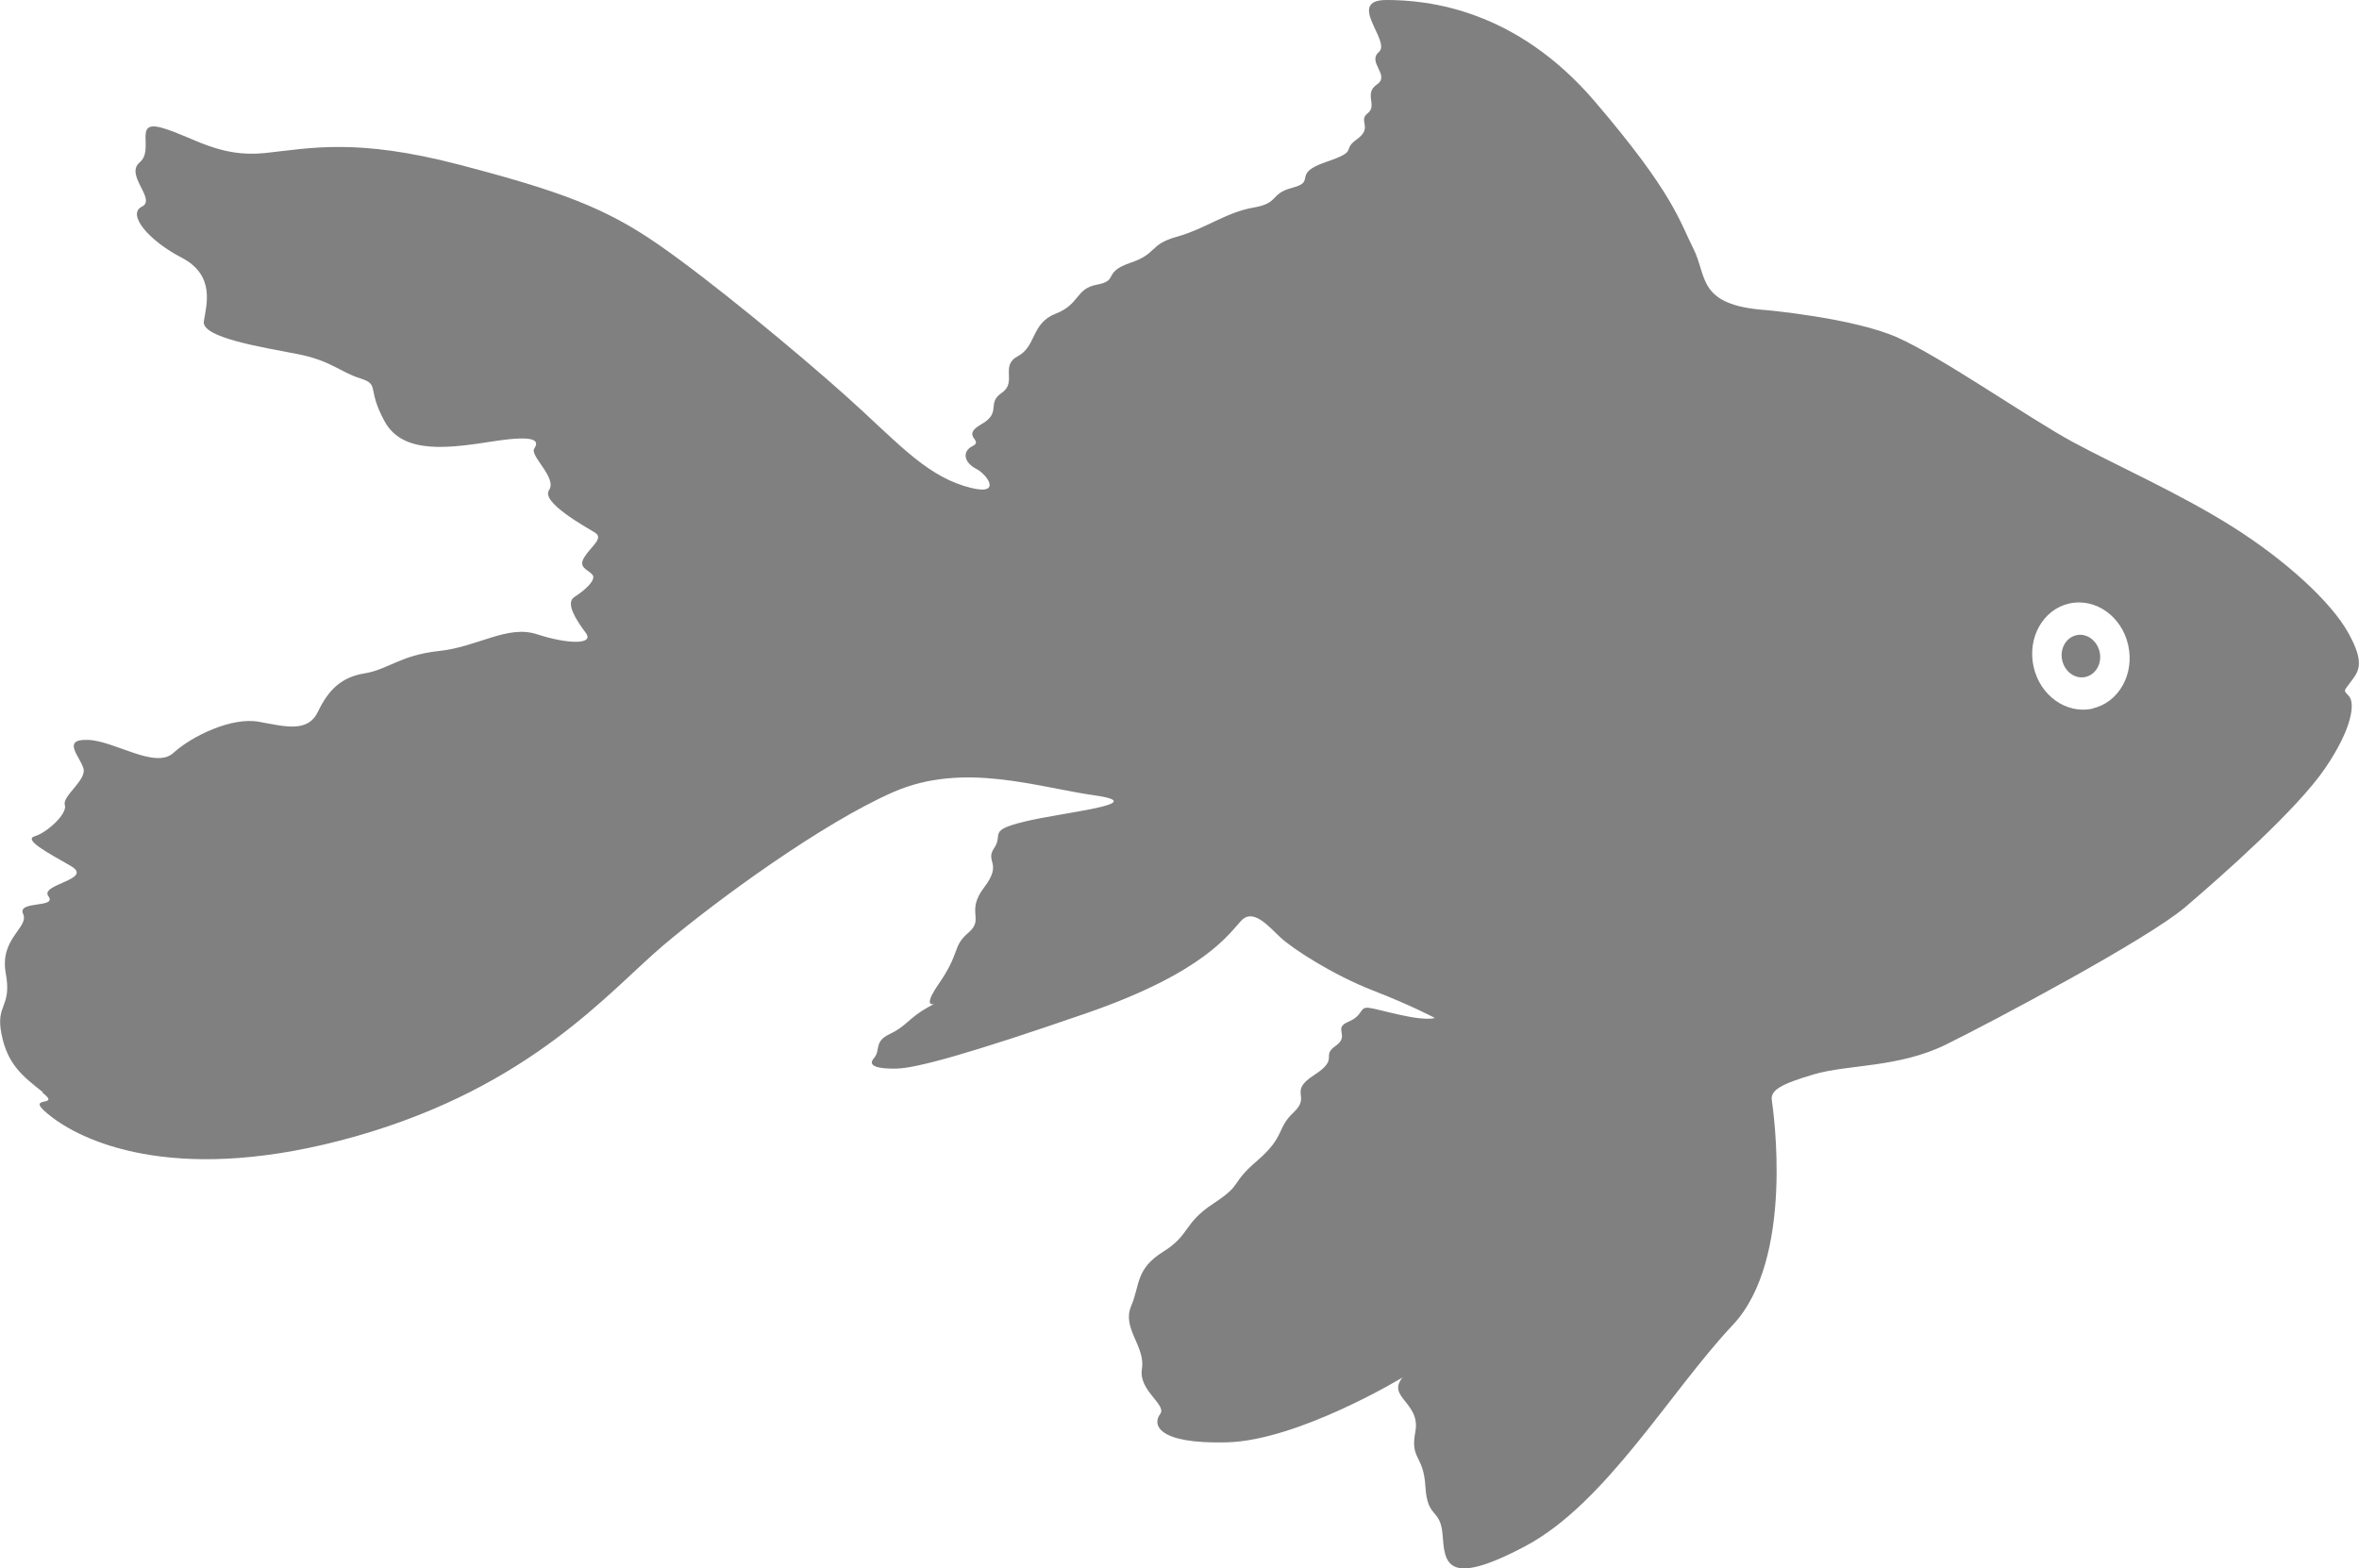 <?xml version="1.0" encoding="UTF-8"?>
<svg id="Layer_2" data-name="Layer 2" xmlns="http://www.w3.org/2000/svg" viewBox="0 0 98.95 65.79">
  <defs>
    <style>
      .cls-1 {
        fill: #808080;
      }
    </style>
  </defs>
  <g id="Layer_1-2" data-name="Layer 1">
    <path class="cls-1" d="M87.09,26.65c.43-.1,.87,.21,.98,.7,.11,.48-.16,.95-.59,1.05-.43,.1-.87-.21-.98-.7-.11-.48,.16-.95,.59-1.05ZM1.8,45.82c-.88-.69-1.49-1.18-1.74-2.45-.25-1.27,.45-1.09,.18-2.55-.26-1.46,.99-1.91,.73-2.48-.26-.57,1.44-.23,1.06-.74-.38-.51,1.93-.7,.94-1.27-.99-.57-2-1.1-1.51-1.25,.5-.14,1.38-.94,1.26-1.31-.12-.37,.92-1.04,.78-1.53-.14-.5-.94-1.24,.19-1.2,1.13,.04,2.83,1.25,3.59,.54,.77-.7,2.44-1.51,3.58-1.3,1.14,.21,2.06,.46,2.48-.43,.43-.89,.96-1.44,1.95-1.6,.99-.16,1.51-.77,3.13-.94,1.62-.17,2.86-1.11,4.11-.7,1.25,.41,2.42,.45,2.04-.06-.38-.51-.88-1.26-.47-1.51,.41-.26,.93-.71,.75-.93-.18-.22-.63-.29-.33-.75,.29-.46,.82-.78,.43-1.02-.39-.24-2.27-1.27-1.92-1.78,.35-.51-.82-1.44-.62-1.74,.2-.31,.13-.59-1.69-.31-1.82,.28-3.8,.59-4.58-.82-.78-1.41-.18-1.55-1.04-1.82-.85-.27-1.23-.75-2.64-1.02-1.42-.28-4.02-.68-3.91-1.37,.11-.69,.49-1.93-.93-2.67-1.42-.74-2.3-1.83-1.67-2.14,.63-.31-.73-1.32-.09-1.86,.64-.54-.31-1.81,.96-1.44,1.27,.37,2.37,1.25,4.3,1.05,1.94-.21,3.83-.63,8.11,.48,4.29,1.12,6.16,1.82,8.36,3.34,2.2,1.52,5.81,4.51,7.88,6.36,2.07,1.85,3.24,3.24,4.95,3.78,1.71,.54,1.02-.46,.53-.71-.49-.25-.63-.72-.15-.96,.48-.24-.52-.41,.36-.91,.88-.5,.2-.87,.86-1.32,.66-.45-.09-1.14,.68-1.54,.77-.41,.55-1.38,1.58-1.78,1.03-.4,.82-1.05,1.74-1.22,.92-.17,.22-.51,1.38-.91,1.17-.39,.78-.77,1.97-1.1,1.18-.33,2.08-1.03,3.2-1.22,1.12-.19,.66-.58,1.66-.84,1-.26-.06-.58,1.38-1.07,1.44-.49,.62-.47,1.31-.96,.68-.49,.03-.77,.45-1.09,.42-.33-.18-.82,.39-1.21,.57-.39-.44-.93,.09-1.37C58.34,1.71,56.44,0,58.16,0c1.72,0,5.41,.37,8.73,4.25,3.32,3.88,3.55,5.02,4.14,6.18,.59,1.16,.14,2.38,3.06,2.58,0,0,3.65,.33,5.48,1.14,1.84,.81,5.56,3.41,7.37,4.39,1.81,.98,4.45,2.14,6.69,3.55,2.24,1.41,4.15,3.16,4.87,4.46,.72,1.29,.43,1.62,.1,2.06-.33,.44-.29,.33-.06,.61,.23,.28,.16,1.29-1.01,3.01-1.17,1.72-4.28,4.47-5.86,5.82-1.58,1.35-8.05,4.79-10.04,5.77-1.99,.98-4.11,.83-5.54,1.25-1.43,.42-1.83,.68-1.77,1.09,.06,.42,.97,6.66-1.64,9.43-2.61,2.77-5.32,7.48-8.69,9.27-3.37,1.79-3.39,.67-3.48-.47-.09-1.14-.64-.65-.72-2.02-.08-1.37-.65-1.11-.42-2.32,.22-1.21-1.22-1.44-.54-2.26,0,0-4.36,2.64-7.36,2.72-2.99,.08-3.12-.78-2.81-1.18,.31-.4-.92-.98-.76-1.91,.15-.93-.84-1.69-.46-2.61,.39-.91,.18-1.56,1.34-2.29,1.16-.72,.83-1.18,2.12-2.03,1.29-.85,.65-.78,1.84-1.8,1.19-1.03,.79-1.34,1.53-2.03,.74-.7-.25-.84,.84-1.55,1.1-.71,.28-.79,.91-1.23,.63-.44-.13-.73,.53-1.01,.66-.28,.45-.63,.86-.59,.41,.04,2.08,.59,2.78,.43,0,0-.94-.51-2.61-1.16-1.67-.65-3.37-1.75-3.88-2.23-.51-.48-1.14-1.23-1.64-.69-.51,.54-1.53,2.16-6.47,3.87-4.94,1.71-7.15,2.31-7.97,2.33-.82,.02-1.25-.11-.96-.44,.29-.33-.02-.69,.66-1.01,.69-.32,.81-.68,1.6-1.12,.79-.44-.5,.41,.44-.96,.95-1.37,.57-1.58,1.26-2.17,.69-.59-.13-.86,.66-1.9,.79-1.04,.02-1.06,.42-1.65,.4-.59-.3-.73,1.27-1.11,1.57-.39,5.39-.75,2.96-1.1-2.43-.34-5.52-1.43-8.46-.14-2.95,1.29-7.38,4.51-9.66,6.44-2.28,1.94-5.54,5.91-12.88,8-7.33,2.08-11.28,.3-12.71-.77-1.43-1.07,.45-.37-.44-1.06ZM87.78,29.72c1.09-.25,1.76-1.43,1.49-2.65-.27-1.22-1.38-2-2.48-1.75-1.09,.25-1.76,1.43-1.49,2.65,.27,1.22,1.38,2,2.48,1.76Z"/>
  </g>
</svg>